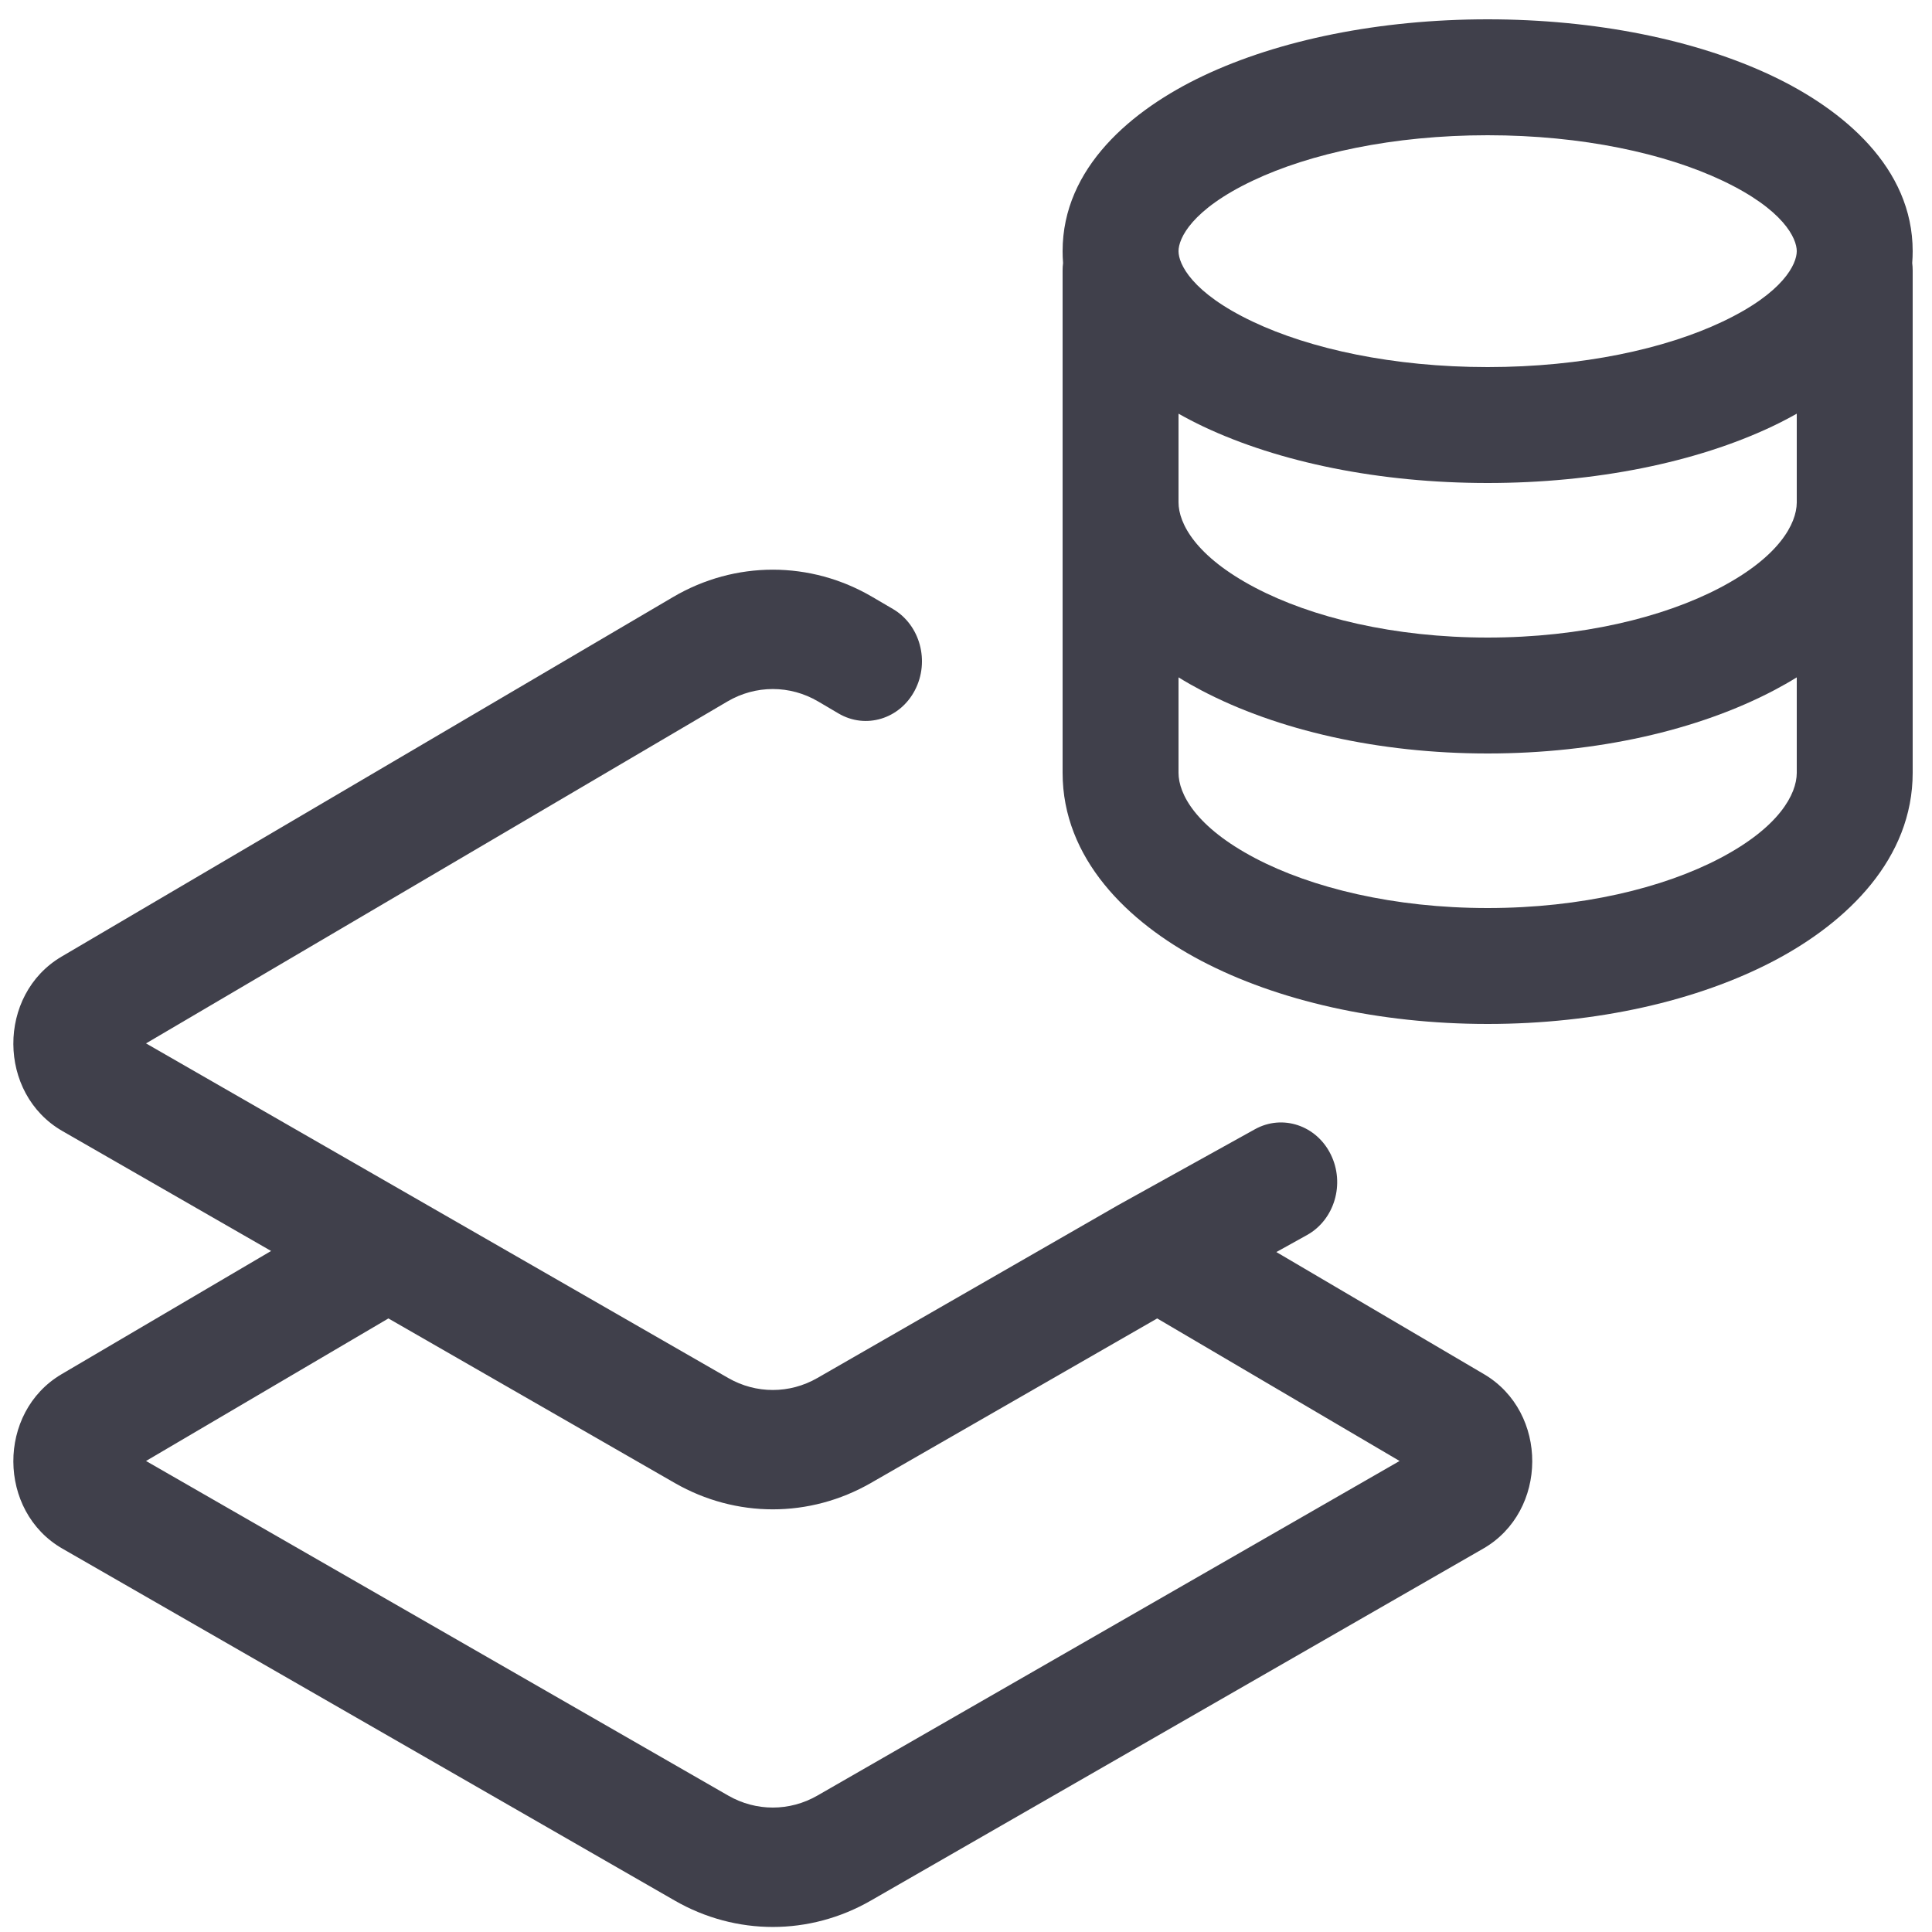 <svg width="50" height="50" viewBox="0 0 50 50" fill="none" xmlns="http://www.w3.org/2000/svg">
<path fill-rule="evenodd" clip-rule="evenodd" d="M38.5 0.5C35.705 0.5 33.101 1.033 31.14 1.962C29.294 2.837 27.5 4.34 27.5 6.5C27.5 6.604 27.504 6.706 27.512 6.807C27.504 6.87 27.5 6.935 27.5 7V20C27.5 22.215 29.178 23.86 31.084 24.863C33.059 25.902 35.683 26.5 38.5 26.5C41.317 26.5 43.941 25.902 45.916 24.863C47.822 23.86 49.5 22.215 49.5 20L49.5 13.014C49.5 13.009 49.5 13.005 49.5 13L49.5 7C49.5 6.935 49.496 6.87 49.488 6.807C49.496 6.706 49.5 6.604 49.5 6.5C49.5 4.34 47.706 2.837 45.86 1.962C43.899 1.033 41.295 0.5 38.5 0.5ZM46.5 10.706C46.289 10.825 46.075 10.936 45.86 11.038C43.899 11.966 41.295 12.5 38.5 12.5C35.705 12.5 33.101 11.966 31.14 11.038C30.925 10.936 30.711 10.825 30.5 10.706V13C30.5 13.547 30.948 14.402 32.481 15.208C33.945 15.978 36.07 16.5 38.5 16.5C40.93 16.5 43.056 15.978 44.519 15.208C46.045 14.405 46.496 13.554 46.5 13.007V10.706ZM46.5 17.53C46.309 17.648 46.114 17.759 45.916 17.863C43.941 18.902 41.317 19.5 38.5 19.5C35.683 19.5 33.059 18.902 31.084 17.863C30.886 17.759 30.691 17.648 30.5 17.53V20C30.5 20.547 30.948 21.401 32.481 22.208C33.945 22.978 36.07 23.5 38.5 23.5C40.93 23.5 43.056 22.978 44.519 22.208C46.047 21.404 46.497 20.552 46.5 20.005L46.5 20L46.5 17.53ZM30.5 6.5C30.5 6.174 30.833 5.428 32.425 4.674C33.902 3.974 36.048 3.5 38.5 3.5C40.952 3.5 43.098 3.974 44.575 4.674C46.167 5.428 46.5 6.174 46.5 6.5C46.5 6.826 46.167 7.572 44.575 8.326C43.098 9.026 40.952 9.5 38.5 9.5C36.048 9.5 33.902 9.026 32.425 8.326C30.833 7.572 30.5 6.826 30.5 6.5Z" fill="#40404B"/>
<path fill-rule="evenodd" clip-rule="evenodd" d="M1.616 29.272C-0.069 28.304 -0.08 25.741 1.595 24.756L17.418 15.452C19.024 14.507 20.976 14.507 22.582 15.452L23.111 15.762C23.813 16.175 24.067 17.115 23.678 17.862C23.29 18.608 22.405 18.878 21.702 18.465L21.174 18.154C20.444 17.725 19.557 17.725 18.826 18.154L3.779 27.003L18.847 35.663C19.566 36.076 20.434 36.076 21.153 35.663L28.942 31.186L32.479 29.224C33.191 28.83 34.07 29.123 34.441 29.879C34.813 30.635 34.537 31.568 33.825 31.963L33.032 32.403L38.405 35.563C40.08 36.548 40.069 39.111 38.384 40.079L22.537 49.187C20.954 50.097 19.046 50.097 17.463 49.187L1.616 40.079C-0.069 39.111 -0.08 36.548 1.595 35.563L7.016 32.375L1.616 29.272ZM22.537 38.38L29.948 34.121L36.221 37.81L21.153 46.47C20.434 46.883 19.566 46.883 18.847 46.47L3.779 37.81L10.052 34.121L17.463 38.38C19.046 39.289 20.954 39.289 22.537 38.38Z" fill="#40404B"/>
</svg>
